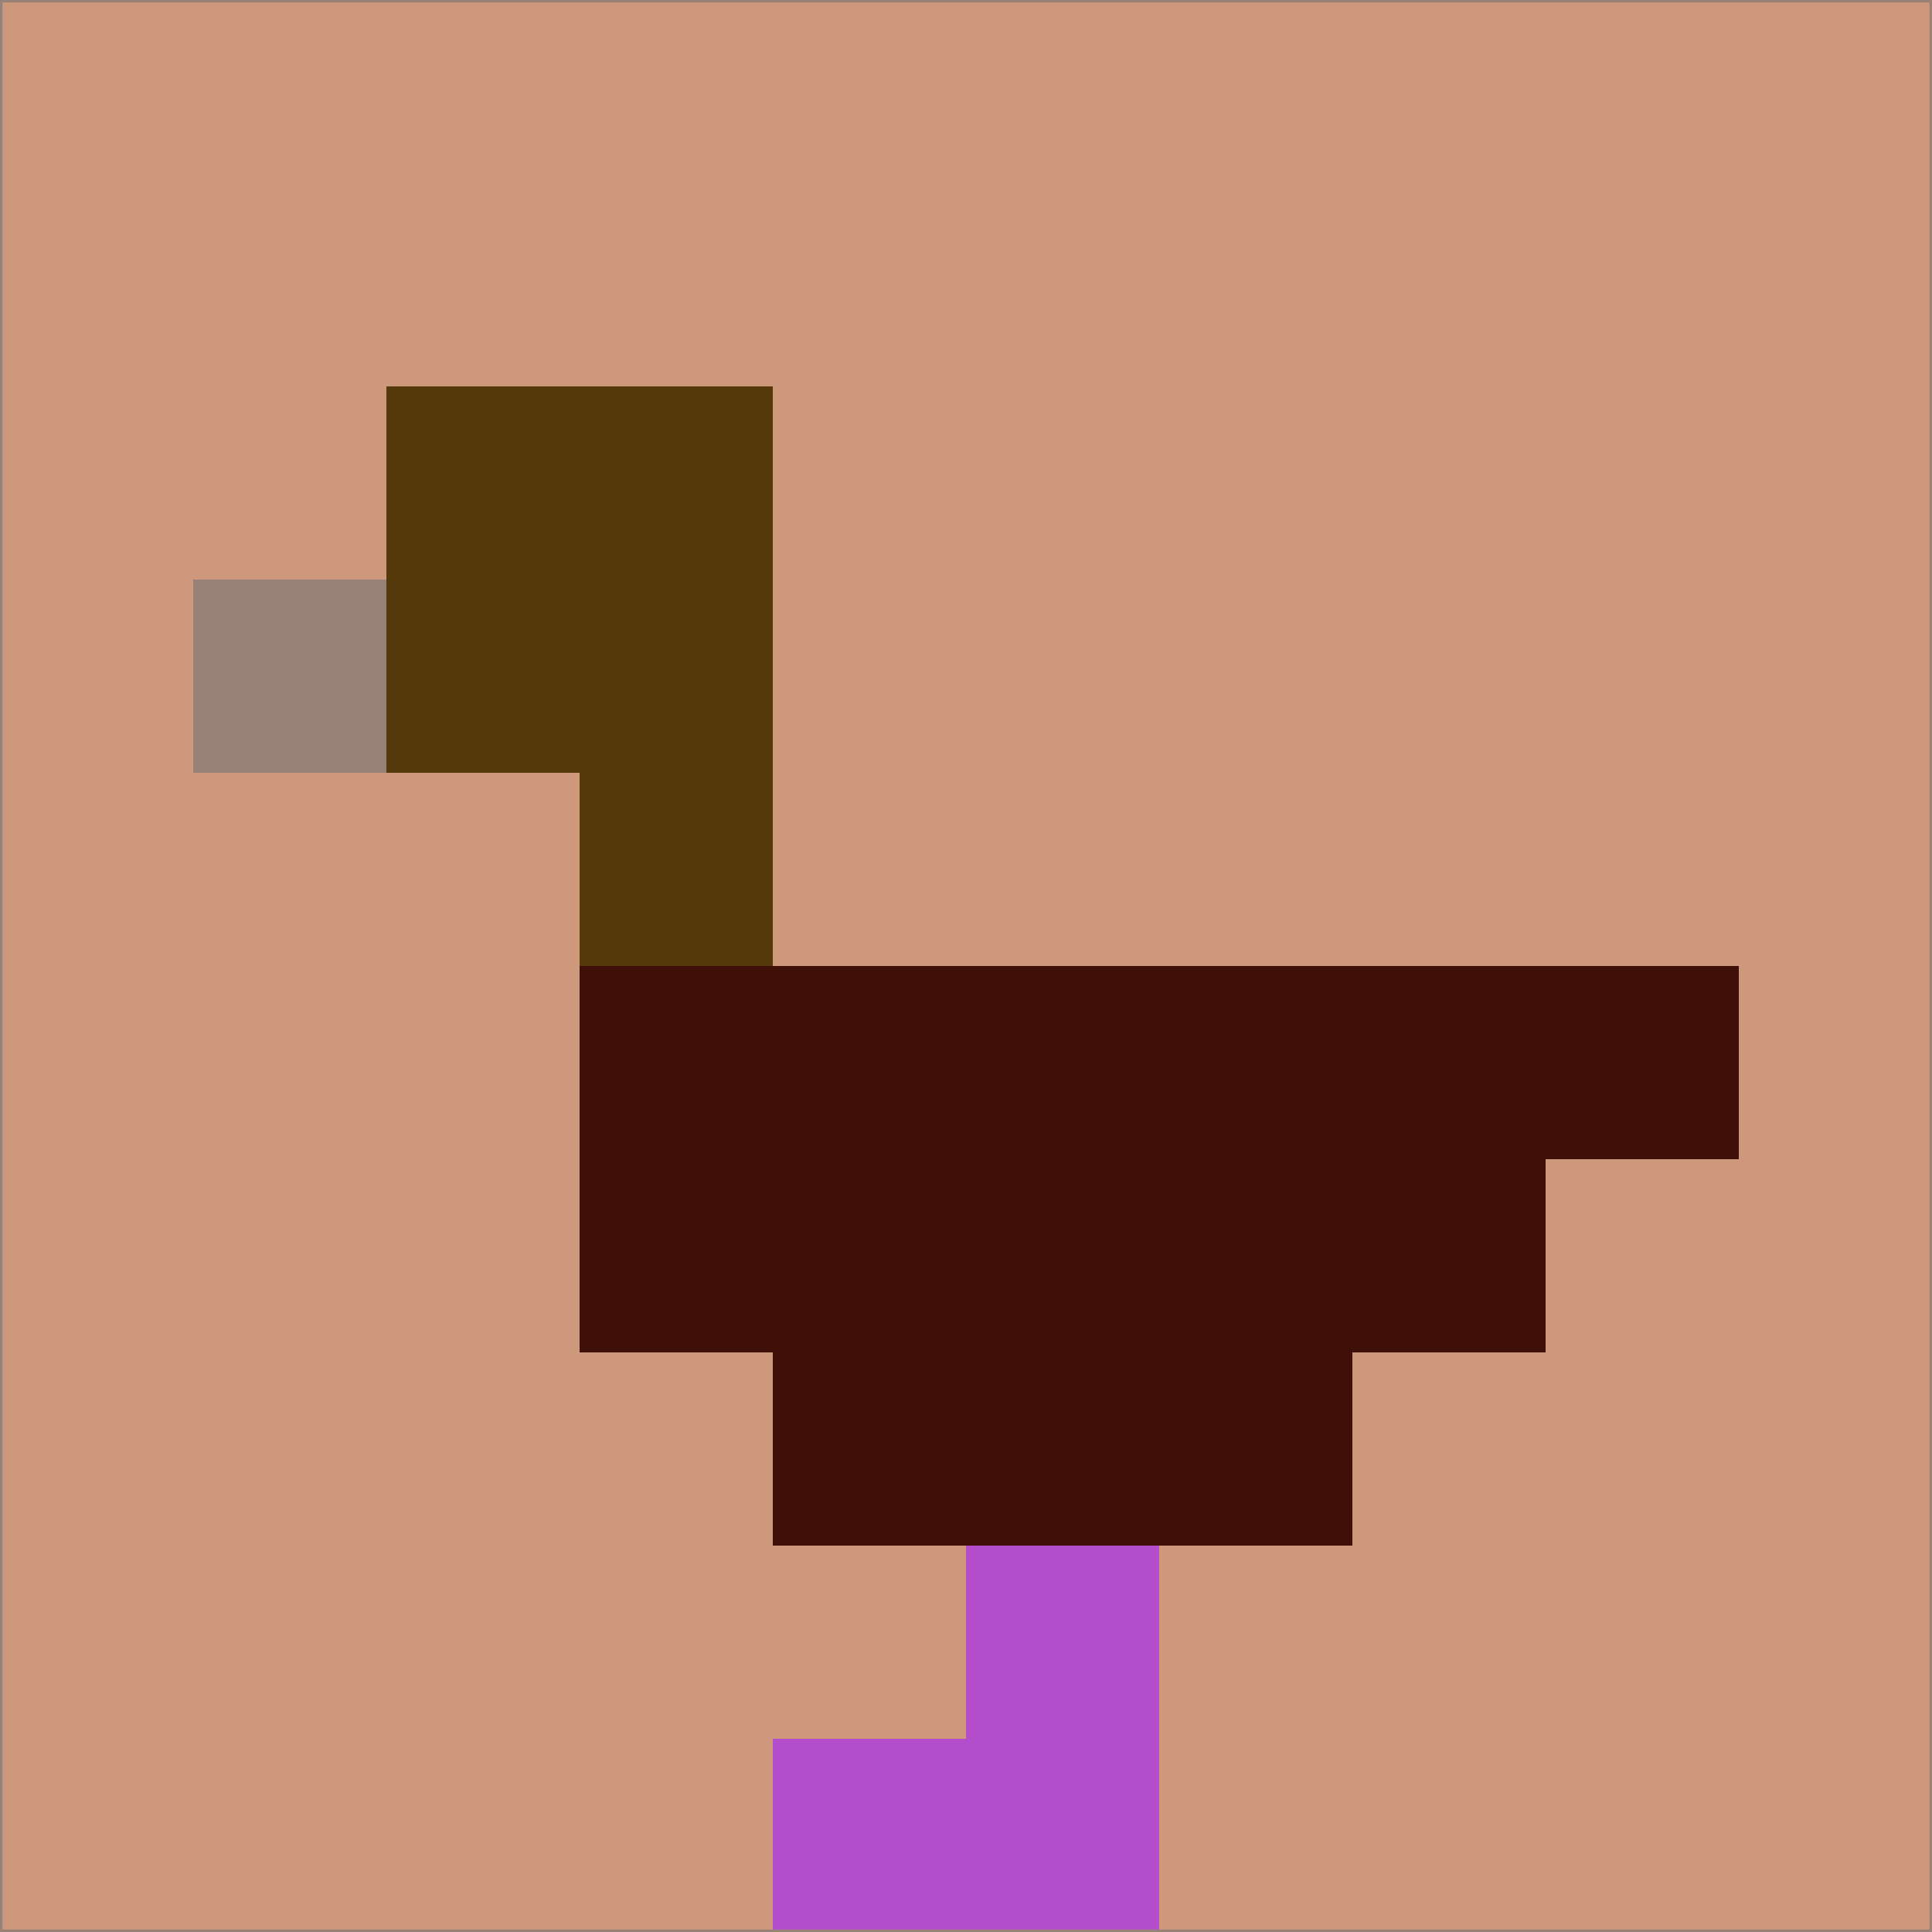 <svg xmlns="http://www.w3.org/2000/svg" version="1.1" width="785" height="785">
  <title>'goose-pfp-694263' by Dmitri Cherniak (Cyberpunk Edition)</title>
  <desc>
    seed=499622
    backgroundColor=#ce987d
    padding=20
    innerPadding=0
    timeout=500
    dimension=1
    border=false
    Save=function(){return n.handleSave()}
    frame=12

    Rendered at 2024-09-15T22:37:00.690Z
    Generated in 1ms
    Modified for Cyberpunk theme with new color scheme
  </desc>
  <defs/>
  <rect width="100%" height="100%" fill="#ce987d"/>
  <g>
    <g id="0-0">
      <rect x="0" y="0" height="785" width="785" fill="#ce987d"/>
      <g>
        <!-- Neon blue -->
        <rect id="0-0-2-2-2-2" x="157" y="157" width="157" height="157" fill="#55390a"/>
        <rect id="0-0-3-2-1-4" x="235.5" y="157" width="78.5" height="314" fill="#55390a"/>
        <!-- Electric purple -->
        <rect id="0-0-4-5-5-1" x="314" y="392.5" width="392.5" height="78.5" fill="#3f1007"/>
        <rect id="0-0-3-5-5-2" x="235.5" y="392.5" width="392.5" height="157" fill="#3f1007"/>
        <rect id="0-0-4-5-3-3" x="314" y="392.5" width="235.5" height="235.5" fill="#3f1007"/>
        <!-- Neon pink -->
        <rect id="0-0-1-3-1-1" x="78.5" y="235.5" width="78.5" height="78.5" fill="#988277"/>
        <!-- Cyber yellow -->
        <rect id="0-0-5-8-1-2" x="392.5" y="628" width="78.5" height="157" fill="#b44dcb"/>
        <rect id="0-0-4-9-2-1" x="314" y="706.5" width="157" height="78.5" fill="#b44dcb"/>
      </g>
      <rect x="0" y="0" stroke="#988277" stroke-width="2" height="785" width="785" fill="none"/>
    </g>
  </g>
  <script xmlns=""/>
</svg>